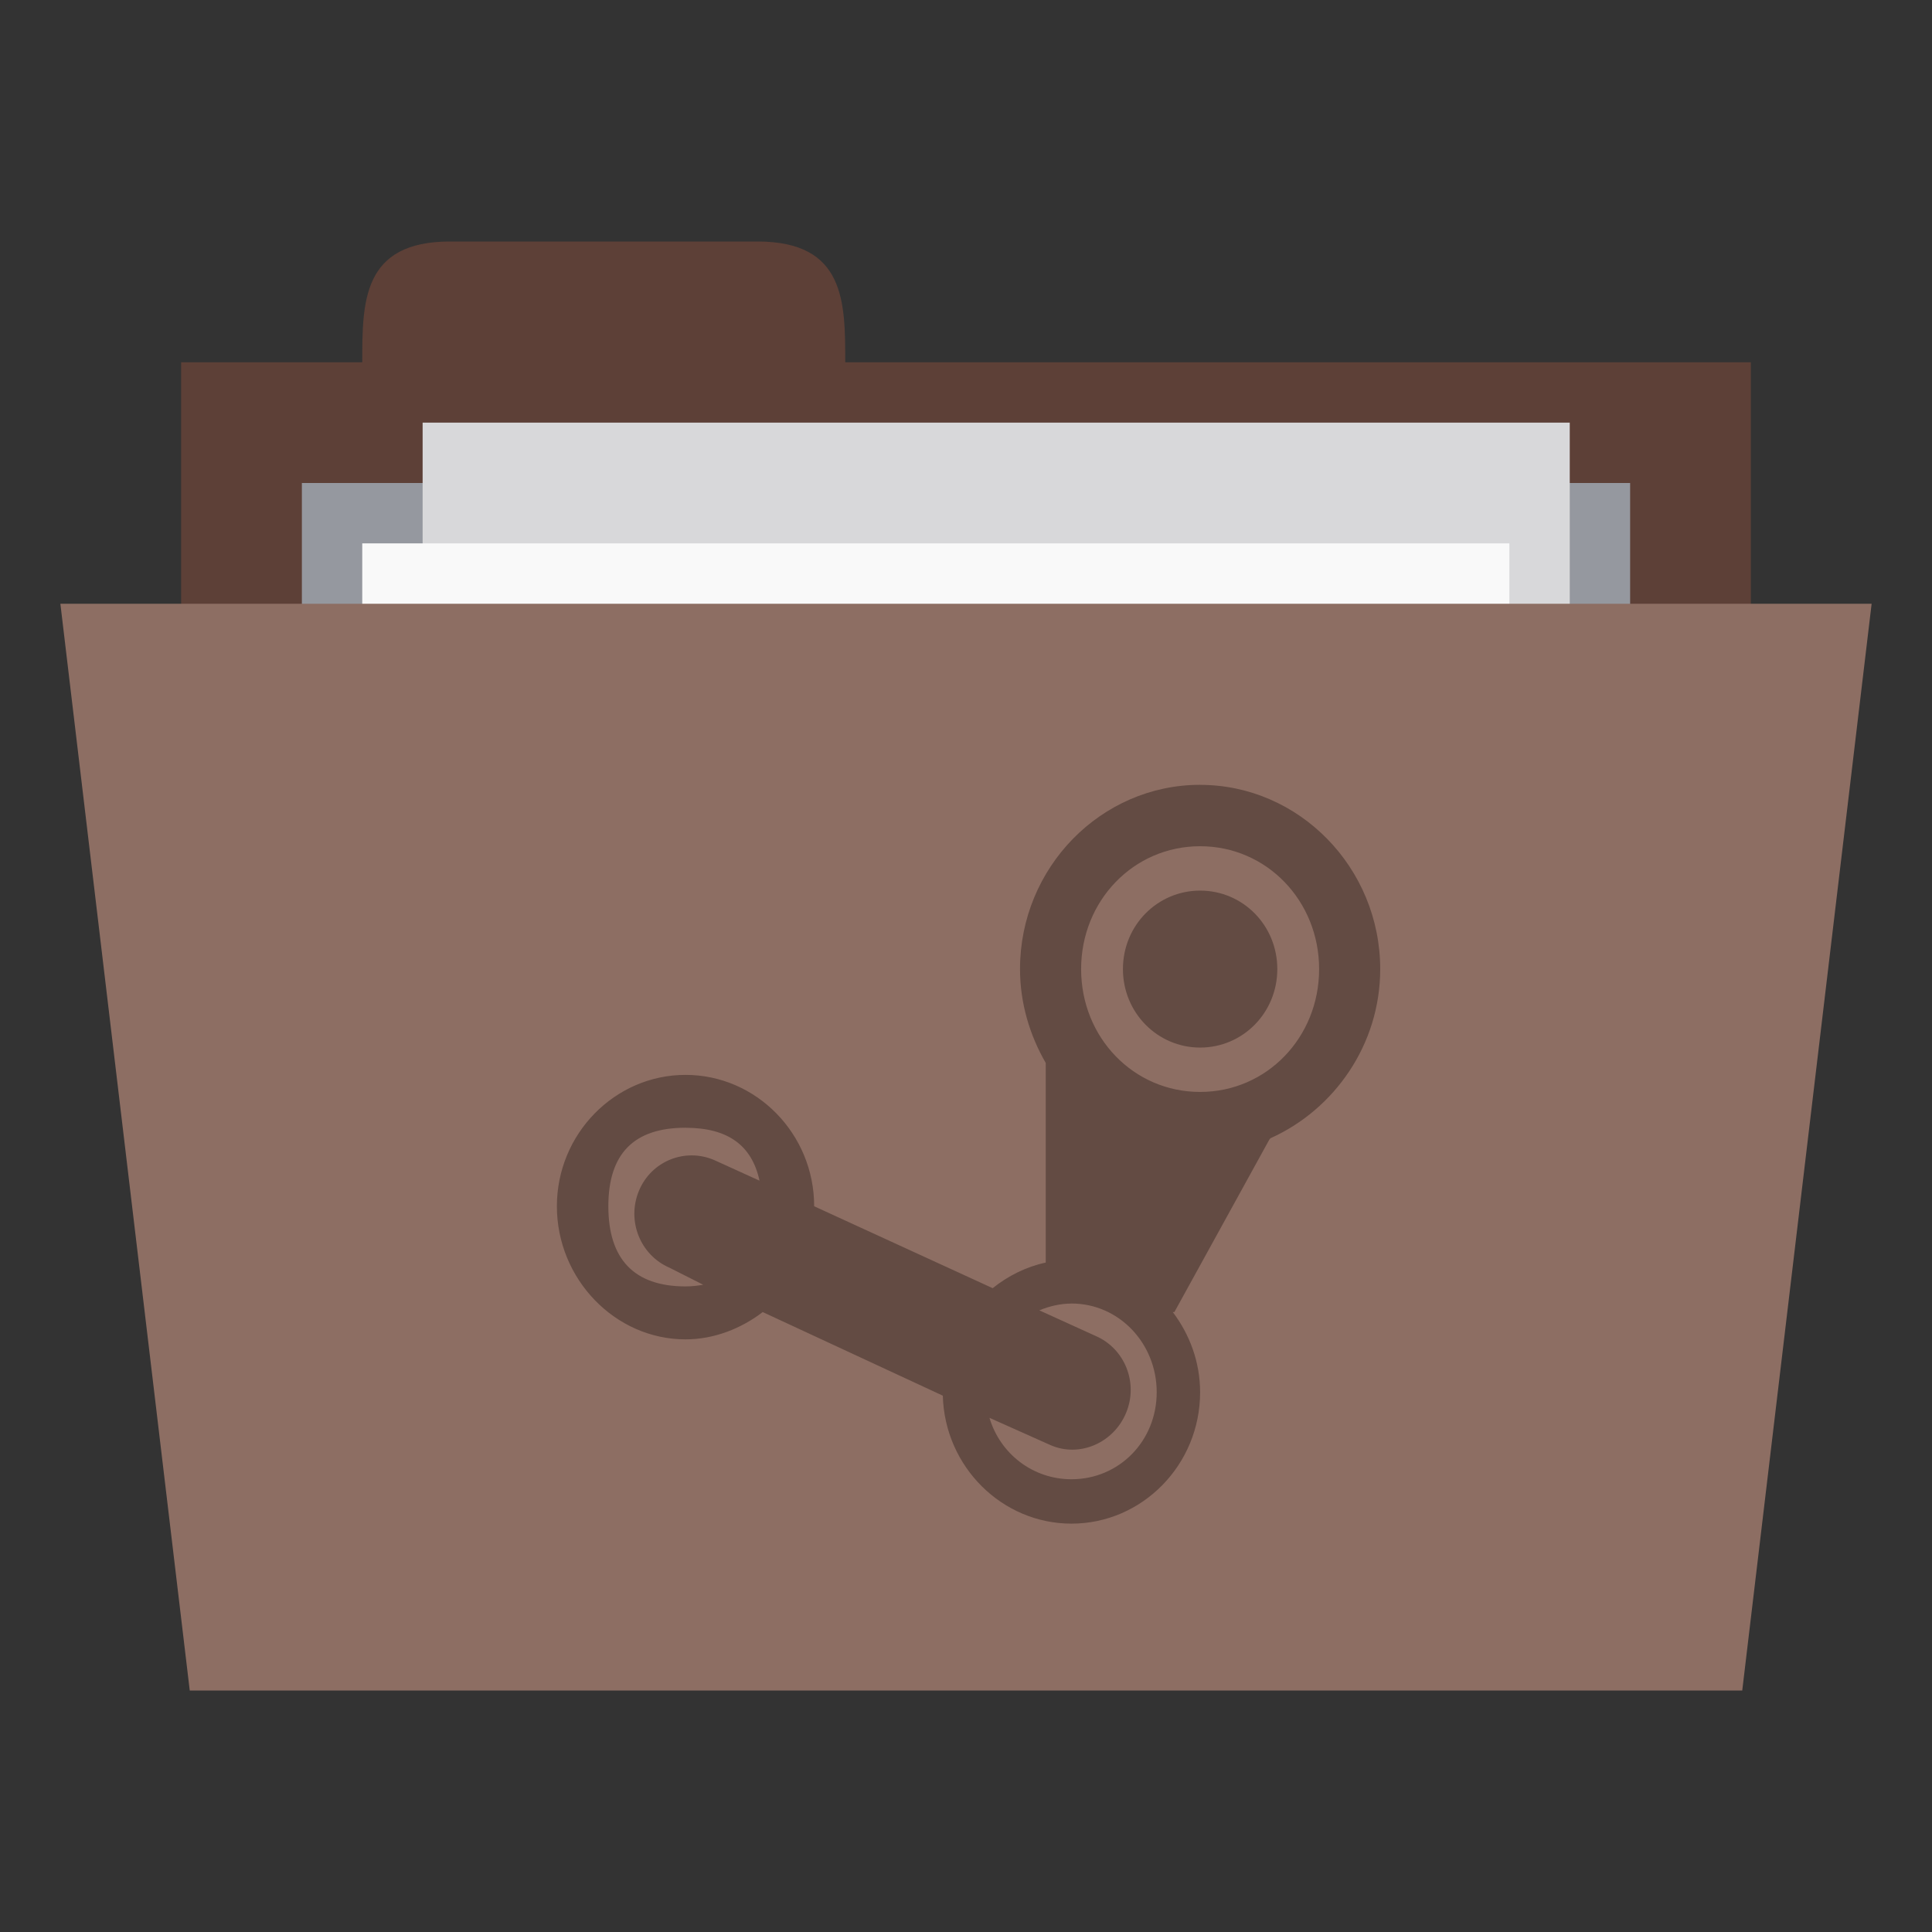 <?xml version="1.0" encoding="UTF-8" standalone="no"?>
<!-- Created with Inkscape (http://www.inkscape.org/) -->

<svg
   xmlns:dc="http://purl.org/dc/elements/1.1/"
   xmlns:cc="http://creativecommons.org/ns#"
   xmlns:rdf="http://www.w3.org/1999/02/22-rdf-syntax-ns#"
   xmlns:svg="http://www.w3.org/2000/svg"
   xmlns="http://www.w3.org/2000/svg"
   xmlns:xlink="http://www.w3.org/1999/xlink"
   xmlns:sodipodi="http://sodipodi.sourceforge.net/DTD/sodipodi-0.dtd"
   xmlns:inkscape="http://www.inkscape.org/namespaces/inkscape"
   width="256"
   height="256"
   id="svg2"
   version="1.1"
   inkscape:version="0.48.5 r10040"
   sodipodi:docname="orange-folder-steam.svg"
   inkscape:export-filename="/media/Data/Main/Visuals/Icons/Numix/Desktop/repos/numix-wiki/Gjorgi/Numix-folders/48/New/folder-144.png"
   inkscape:export-xdpi="270"
   inkscape:export-ydpi="270">
  <rect width="100%" height="100%" fill="#333333" stroke="none"/>
  <defs
     id="defs4">
    <linearGradient
       inkscape:collect="always"
       id="linearGradient3958">
      <stop
         style="stop-color:#000000;stop-opacity:1;"
         offset="0"
         id="stop3960" />
      <stop
         style="stop-color:#000000;stop-opacity:0;"
         offset="1"
         id="stop3962" />
    </linearGradient>
    <radialGradient
       inkscape:collect="always"
       xlink:href="#linearGradient3958"
       id="radialGradient3964"
       cx="32.5"
       cy="56.5"
       fx="32.5"
       fy="56.5"
       r="33.5"
       gradientTransform="matrix(1,0,0,0.104,0,50.597)"
       gradientUnits="userSpaceOnUse" />
  </defs>
  <sodipodi:namedview
     id="base"
     pagecolor="#ffffff"
     bordercolor="#666666"
     borderopacity="1.0"
     inkscape:pageopacity="0.0"
     inkscape:pageshadow="2"
     inkscape:zoom="2.6377683"
     inkscape:cx="68.877155"
     inkscape:cy="117.16541"
     inkscape:document-units="px"
     inkscape:current-layer="layer1"
     showgrid="true"
     inkscape:window-width="1280"
     inkscape:window-height="998"
     inkscape:window-x="0"
     inkscape:window-y="0"
     inkscape:window-maximized="1"
     showguides="true"
     inkscape:guide-bbox="true">
    <inkscape:grid
       type="xygrid"
       id="grid2985"
       empspacing="5"
       visible="true"
       enabled="true"
       snapvisiblegridlinesonly="true" />
  </sodipodi:namedview>
  <g
     inkscape:label="Layer 1"
     inkscape:groupmode="layer"
     id="layer1"
     transform="translate(0,-796.362)">
    <rect
       style="fill:#5d4037;fill-opacity:1;stroke:none"
       id="rect3757"
       width="208"
       height="80"
       x="24"
       y="844.362" />
    <path
       style="fill:#5d4037;fill-opacity:1;stroke:none"
       d="m 48,844.362 c 0,-8 0,-16 11.636,-16 l 40.727,0 c 11.636,0 11.636,8 11.636,16 l 0,8 -64,0 z"
       id="path3759"
       inkscape:connector-curvature="0"
       sodipodi:nodetypes="ccccccc" />
    <path
       style="fill:#95989f;fill-opacity:1;stroke:none"
       d="m 40,860.362 176,0 0,39.742 -176,0 z"
       id="path3765"
       inkscape:connector-curvature="0" />
    <rect
       y="852.362"
       x="56"
       height="104"
       width="152"
       id="rect3763"
       style="fill:#d8d8da;fill-opacity:1;stroke:none" />
    <rect
       style="fill:#f9f9f9;fill-opacity:1;stroke:none"
       id="rect3761"
       width="152"
       height="104"
       x="48"
       y="868.362" />
    <path
       style="fill:#8d6e63;fill-opacity:1;stroke:none"
       d="m 8,876.362 240,0 -17.143,144 -205.714,0 z"
       id="path2987"
       inkscape:connector-curvature="0"
       sodipodi:nodetypes="ccccc" />
    <path
       inkscape:connector-curvature="0"
       style="fill:#634b43;fill-opacity:1;fill-rule:nonzero;stroke:none;opacity:1.0"
       d="m 159.022,900.354 c -13.129,0 -23.865,10.958 -23.865,24.417 0,4.517 1.298,8.784 3.409,12.436 l 0,26.452 c -2.6,0.555 -5.002,1.767 -7.032,3.392 l -23.652,-10.852 c 0,-9.599 -7.673,-17.41 -17.046,-17.41 -9.357,0 -17.046,7.806 -17.046,17.41 0,9.618 7.685,17.635 17.046,17.635 3.796,0 7.383,-1.439 10.228,-3.617 l 23.865,11.078 c 0.246,9.402 7.839,16.957 17.046,16.957 9.373,0 17.046,-7.792 17.046,-17.409 0,-4.006 -1.387,-7.667 -3.622,-10.626 l 0.213,0 12.572,-22.836 c 0.09,-0.096 0.124,-0.188 0.213,-0.22 8.414,-3.801 14.489,-12.392 14.489,-22.383 0,-13.446 -10.753,-24.418 -23.865,-24.418 z m 0,8.138 c 8.82,0 15.768,7.236 15.768,16.279 0,9.06 -6.952,16.278 -15.768,16.278 -8.832,0 -15.768,-7.218 -15.768,-16.278 0,-9.043 6.936,-16.279 15.768,-16.279 z m 0,5.88 c -5.639,0 -10.228,4.59 -10.228,10.399 0,5.786 4.589,10.4 10.228,10.4 5.656,0 10.228,-4.608 10.228,-10.4 0,-5.806 -4.572,-10.399 -10.228,-10.399 z m -68.185,31.426 c 5.599,0 8.791,2.317 9.802,7.008 l -5.966,-2.714 c -3.869,-1.687 -8.374,0.096 -10.015,4.07 -1.641,3.968 0.18,8.505 4.048,10.176 l 4.475,2.26 c -0.747,0.124 -1.49,0.22 -2.344,0.22 -6.818,0 -10.228,-3.617 -10.228,-10.624 0,-6.99 3.41,-10.401 10.228,-10.401 z m 51.139,23.287 c 6.311,0 11.293,5.287 11.293,11.756 0,6.469 -4.983,11.53 -11.293,11.53 -5.125,0 -9.451,-3.38 -10.867,-8.14 l 8.097,3.619 c 3.869,1.686 8.374,-0.312 10.015,-4.297 1.641,-3.967 -0.18,-8.504 -4.048,-10.173 l -7.458,-3.392 c 1.306,-0.539 2.76,-0.898 4.262,-0.898 z"
       id="path3447" />
  </g>
</svg>
